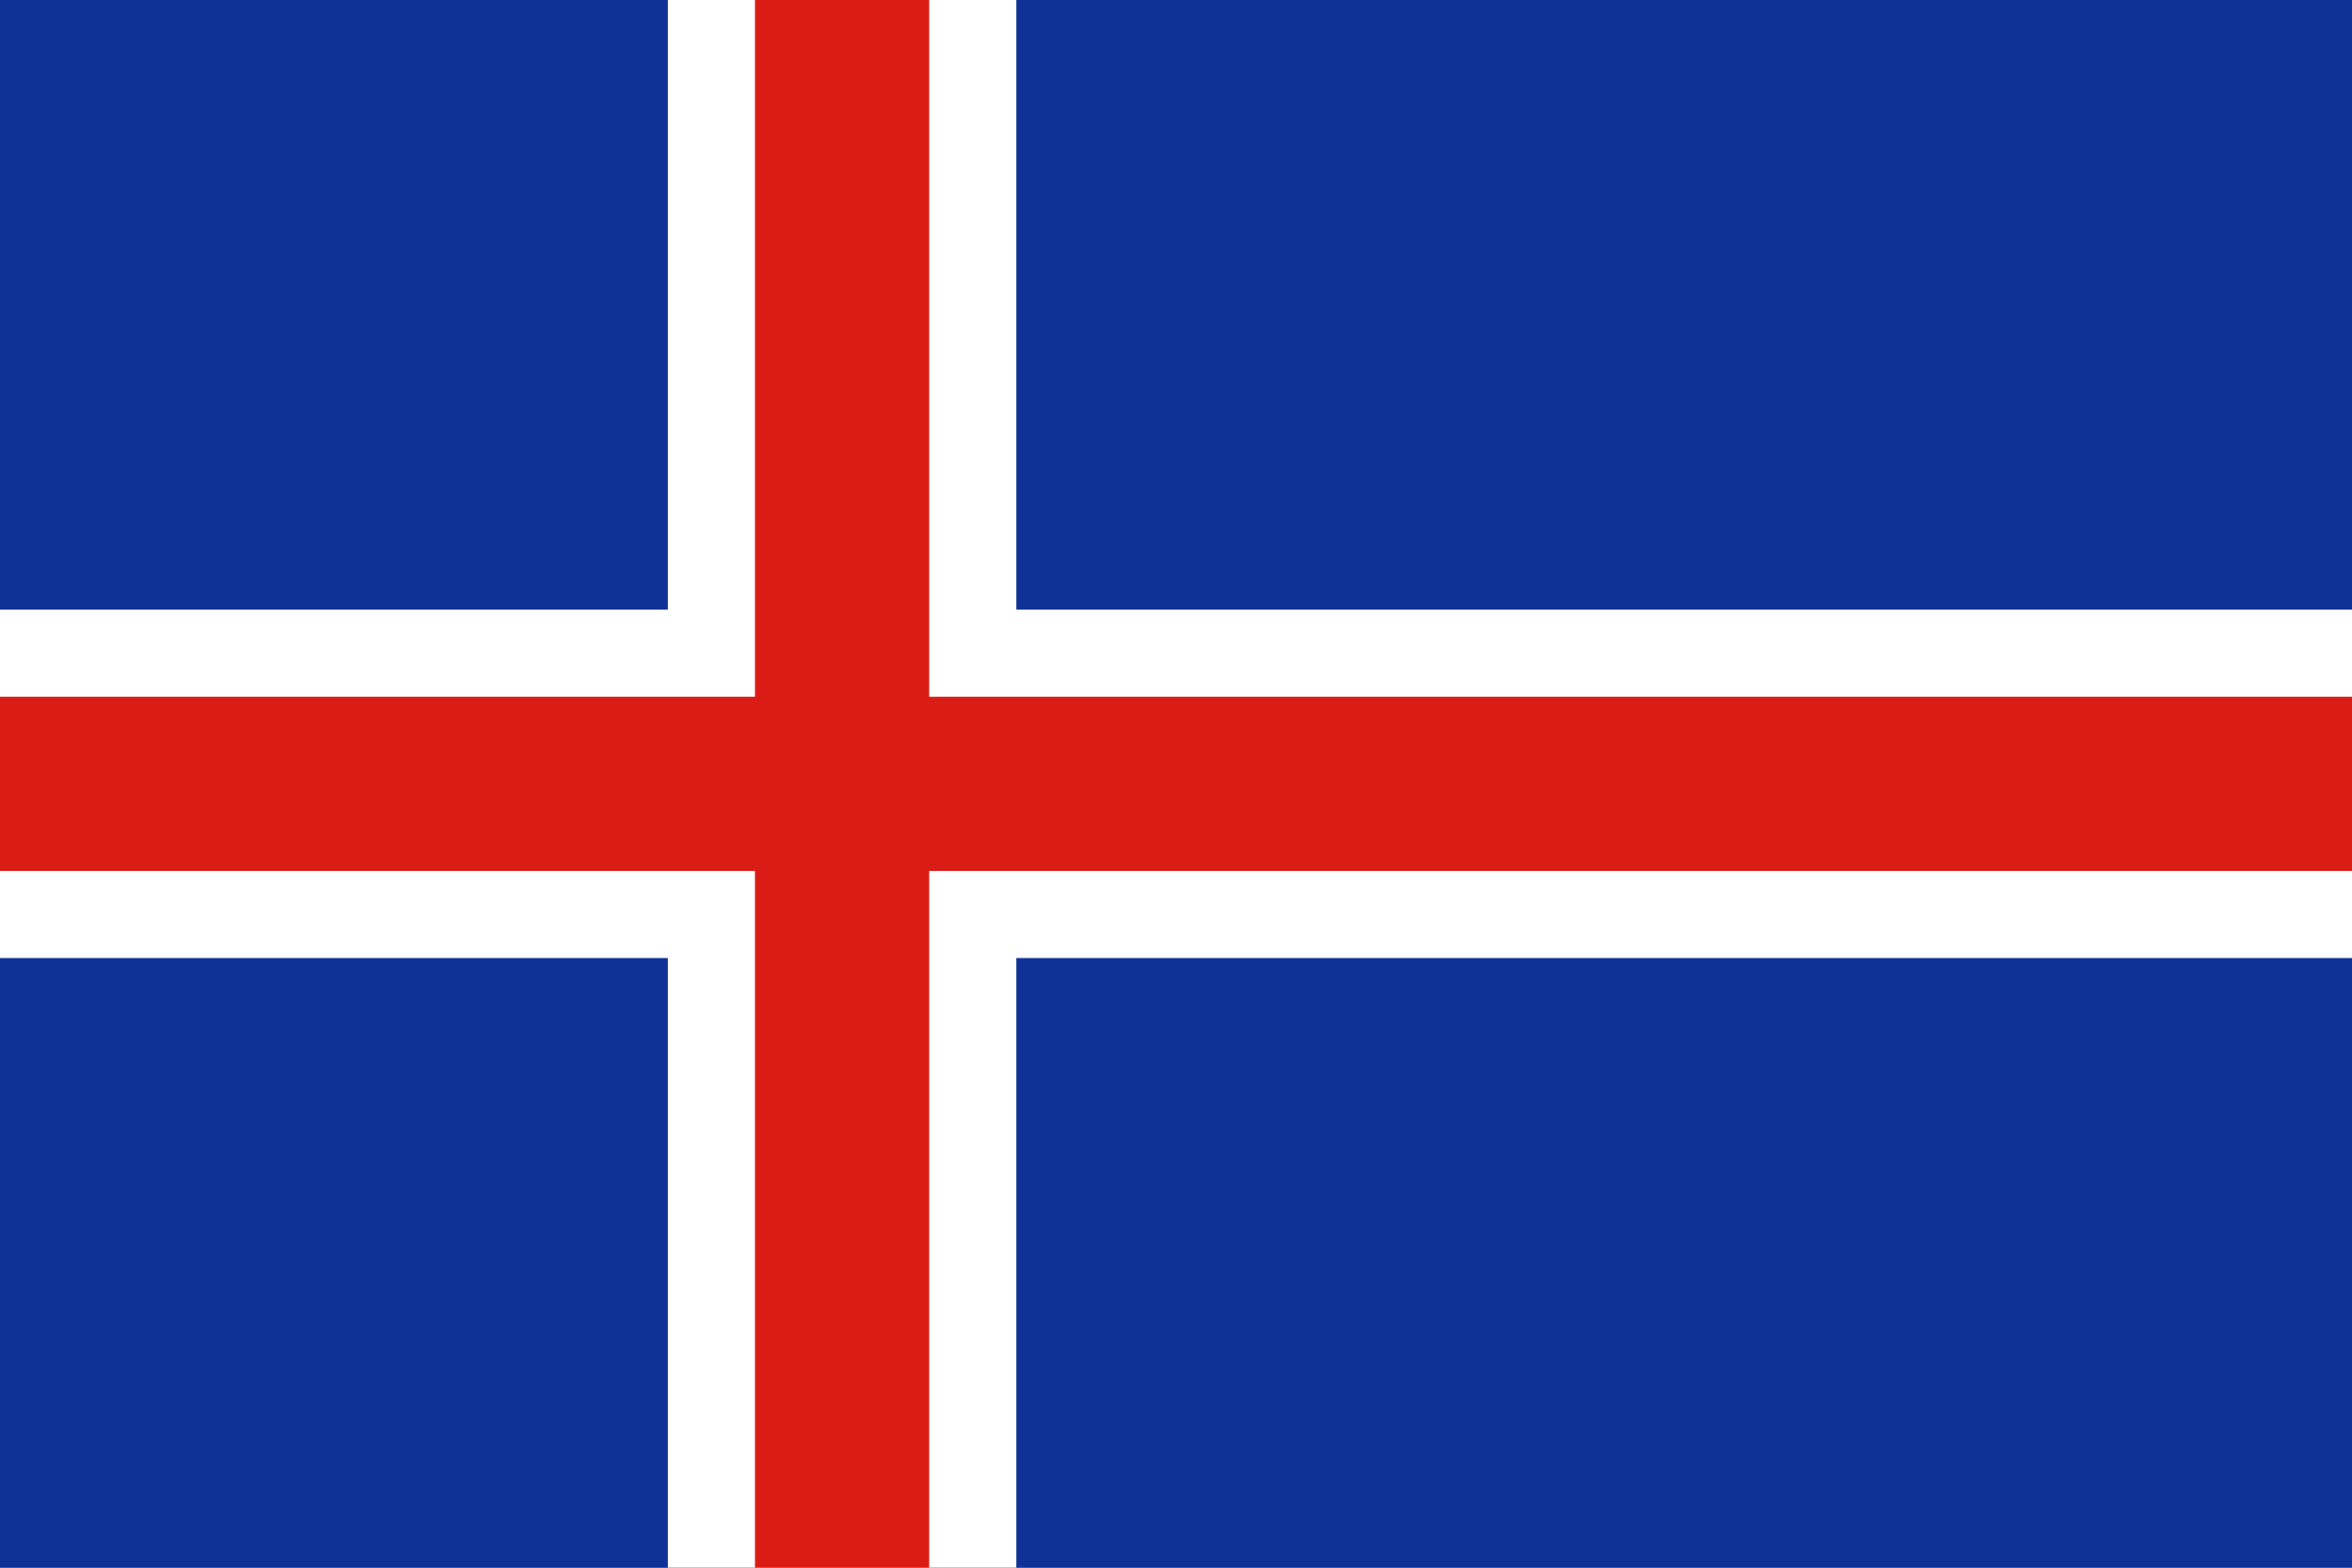 <svg width="180" height="120" viewBox="0 0 180 120" fill="none" xmlns="http://www.w3.org/2000/svg">
<rect x="0" y="0" width="180" height="120" fill="#808080" stroke="none"/>
<g clip-path="url(#clip0_909_286689)">
<path d="M0 0H180V120H0V0Z" fill="#0F3296"/>
<path fill-rule="evenodd" clip-rule="evenodd" d="M51.111 46.667V0H77.778V46.667H180V73.333H77.778V120H51.111V73.333H0V46.667H51.111Z" fill="white"/>
<path fill-rule="evenodd" clip-rule="evenodd" d="M57.778 53.333V0H71.111V53.333H180V66.667H71.111V120H57.778V66.667H0V53.333H57.778Z" fill="#D91C16"/>
</g>
<defs>
<clipPath id="clip0_909_286689">
<rect width="180" height="120" fill="white"/>
</clipPath>
</defs>
</svg>
